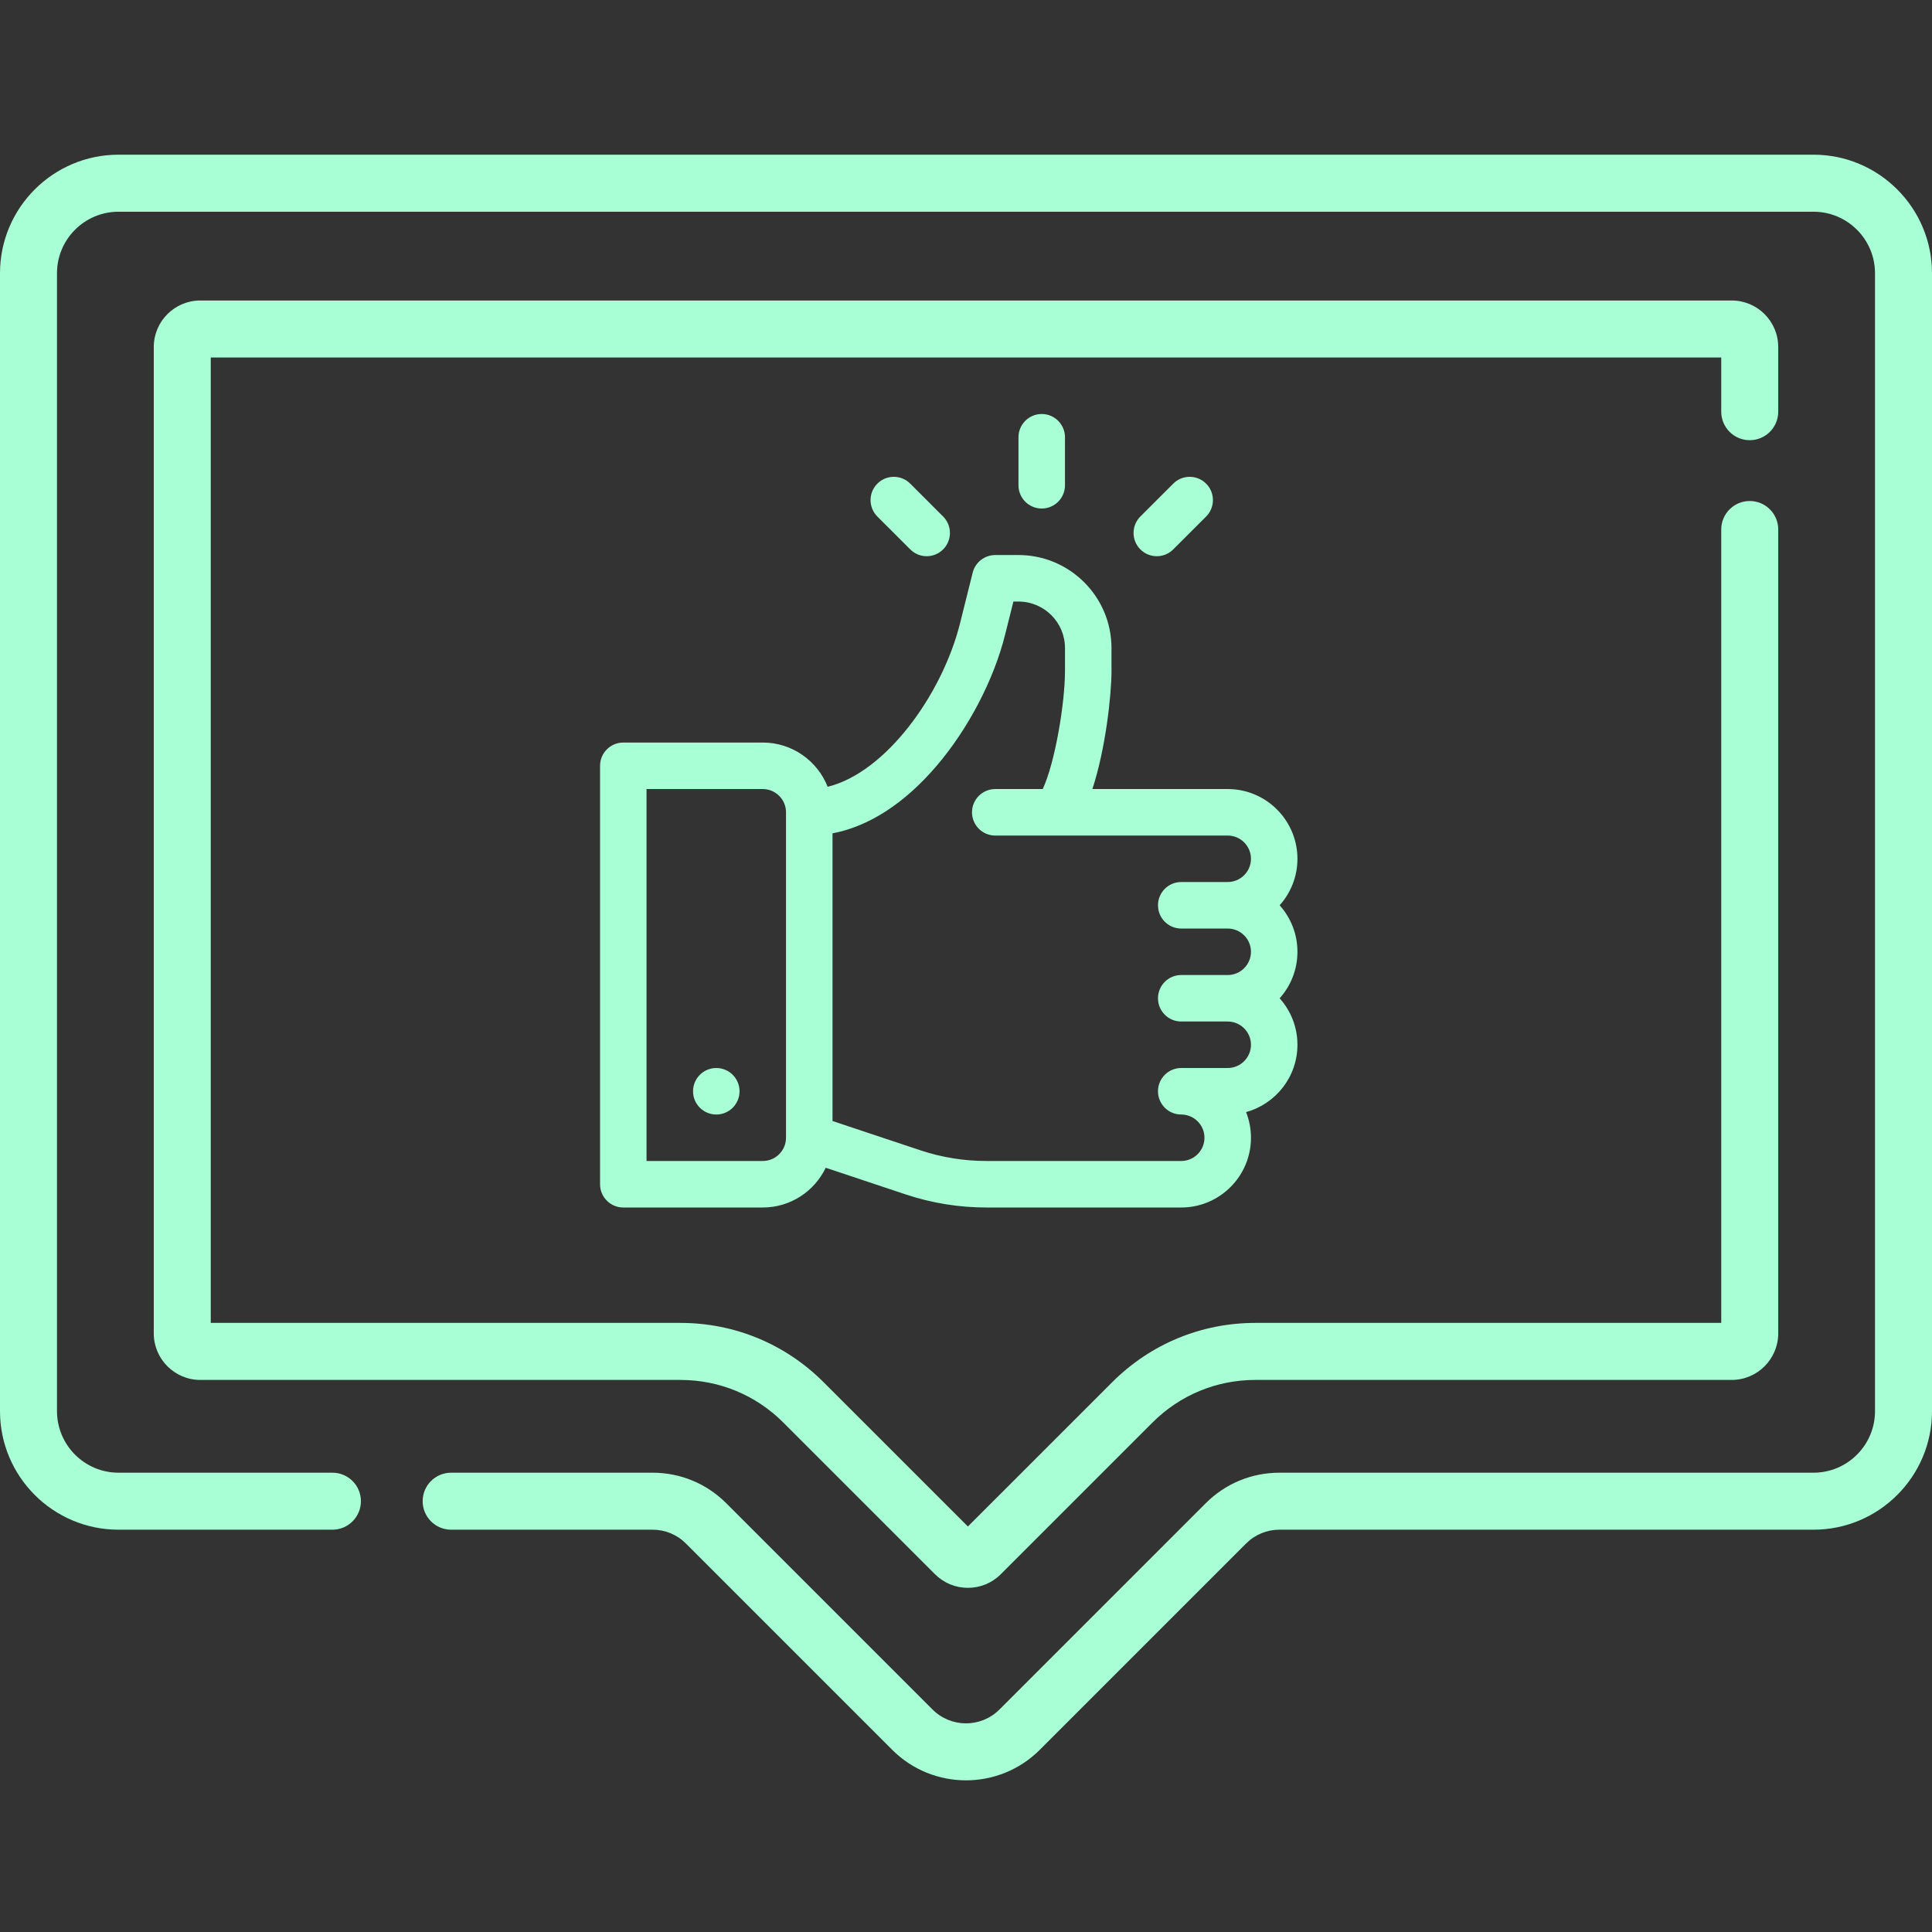 <svg width="56" height="56" viewBox="0 0 56 56" fill="none" xmlns="http://www.w3.org/2000/svg">
<rect x="0" y="0" width="56" height="56" fill="#333333" stroke="none"/>
<path d="M52.566 4.484H3.434C1.541 4.484 0 6.025 0 7.919V40.904C0 42.798 1.541 44.339 3.434 44.339H9.635C10.092 44.339 10.461 43.969 10.461 43.513C10.461 43.056 10.092 42.687 9.635 42.687H3.434C2.452 42.687 1.652 41.887 1.652 40.904V7.919C1.652 6.936 2.452 6.137 3.434 6.137H52.566C53.548 6.137 54.348 6.936 54.348 7.919V40.904C54.348 41.887 53.548 42.687 52.566 42.687H37.086C36.279 42.687 35.52 43.001 34.949 43.572L28.969 49.552C28.434 50.086 27.566 50.086 27.031 49.552L21.051 43.572C20.48 43.001 19.721 42.687 18.914 42.687H13.077C12.621 42.687 12.251 43.056 12.251 43.513C12.251 43.969 12.621 44.339 13.077 44.339H18.914C19.28 44.339 19.624 44.481 19.882 44.74L25.863 50.721C26.452 51.309 27.226 51.604 28 51.604C28.774 51.604 29.548 51.309 30.137 50.721L36.118 44.74C36.376 44.481 36.72 44.339 37.086 44.339H52.566C54.459 44.339 56 42.798 56 40.904V7.919C56 6.025 54.459 4.484 52.566 4.484Z" fill="#A9FFD5"/>
<path d="M50.717 12.759C51.173 12.759 51.543 12.39 51.543 11.933V10.059C51.543 9.315 50.938 8.71 50.194 8.71H5.806C5.062 8.71 4.457 9.315 4.457 10.059V38.648C4.457 39.392 5.062 39.998 5.806 39.998H19.722C20.849 39.998 21.908 40.436 22.705 41.233L27.101 45.629C27.356 45.884 27.695 46.024 28.055 46.024C28.416 46.024 28.755 45.884 29.009 45.629L33.405 41.233C34.202 40.436 35.261 39.998 36.388 39.998H50.194C50.938 39.998 51.543 39.392 51.543 38.648V15.348C51.543 14.891 51.173 14.522 50.717 14.522C50.261 14.522 49.891 14.891 49.891 15.348V38.345H36.388C34.82 38.345 33.346 38.956 32.237 40.065L28.055 44.246L23.873 40.065C22.765 38.956 21.29 38.345 19.722 38.345H6.109V10.362H49.891V11.933C49.891 12.39 50.261 12.759 50.717 12.759Z" fill="#A9FFD5"/>
<path d="M37.091 26.24C37.412 25.882 37.607 25.41 37.607 24.893C37.607 23.778 36.7 22.871 35.586 22.871H31.663C32.051 21.692 32.217 20.127 32.217 19.457V18.783C32.217 17.297 31.008 16.088 29.521 16.088H28.848C28.539 16.088 28.269 16.298 28.194 16.598L27.827 18.067C27.313 20.123 25.68 22.392 23.99 22.805C23.694 22.055 22.963 21.523 22.109 21.523H18.066C17.695 21.523 17.393 21.825 17.393 22.197V34.326C17.393 34.698 17.695 35 18.066 35H22.109C22.913 35 23.608 34.529 23.934 33.848L26.249 34.62C27.006 34.872 27.795 35 28.593 35H34.238C35.353 35 36.26 34.093 36.26 32.978C36.26 32.716 36.209 32.464 36.118 32.234C36.975 32 37.607 31.214 37.607 30.283C37.607 29.766 37.412 29.294 37.091 28.936C37.412 28.578 37.607 28.105 37.607 27.588C37.607 27.071 37.412 26.598 37.091 26.24ZM22.783 32.978C22.783 33.35 22.481 33.652 22.109 33.652H18.74V22.871H22.109C22.481 22.871 22.783 23.173 22.783 23.545V32.978ZM34.238 26.914H35.586C35.957 26.914 36.26 27.216 36.26 27.588C36.26 27.959 35.957 28.262 35.586 28.262H34.238C33.866 28.262 33.565 28.564 33.565 28.936C33.565 29.308 33.866 29.609 34.238 29.609H35.586C35.957 29.609 36.26 29.912 36.26 30.283C36.26 30.655 35.957 30.957 35.586 30.957H34.238C33.866 30.957 33.565 31.259 33.565 31.631C33.565 32.003 33.866 32.305 34.238 32.305C34.61 32.305 34.912 32.607 34.912 32.978C34.912 33.35 34.61 33.652 34.238 33.652H28.593C27.94 33.652 27.295 33.548 26.675 33.341L24.131 32.493V24.155C25.188 23.954 26.222 23.285 27.156 22.189C28.068 21.119 28.808 19.701 29.134 18.394L29.374 17.436H29.521C30.265 17.436 30.869 18.04 30.869 18.783V19.457C30.869 20.361 30.586 22.097 30.224 22.871H28.848C28.476 22.871 28.174 23.173 28.174 23.545C28.174 23.917 28.476 24.219 28.848 24.219H35.586C35.957 24.219 36.26 24.521 36.26 24.893C36.26 25.264 35.957 25.566 35.586 25.566H34.238C33.866 25.566 33.565 25.868 33.565 26.24C33.565 26.612 33.866 26.914 34.238 26.914Z" fill="#A9FFD5"/>
<path d="M20.762 32.305C21.134 32.305 21.436 32.003 21.436 31.631C21.436 31.259 21.134 30.957 20.762 30.957C20.39 30.957 20.088 31.259 20.088 31.631C20.088 32.003 20.39 32.305 20.762 32.305Z" fill="#A9FFD5"/>
<path d="M30.195 12C29.823 12 29.521 12.302 29.521 12.674V14.066C29.521 14.438 29.823 14.74 30.195 14.74C30.567 14.74 30.869 14.438 30.869 14.066V12.674C30.869 12.302 30.567 12 30.195 12Z" fill="#A9FFD5"/>
<path d="M27.337 14.972L26.384 14.019C26.12 13.755 25.694 13.755 25.431 14.019C25.168 14.282 25.168 14.708 25.431 14.972L26.384 15.924C26.647 16.188 27.073 16.188 27.337 15.924C27.6 15.661 27.6 15.235 27.337 14.972Z" fill="#A9FFD5"/>
<path d="M34.96 14.019C34.697 13.755 34.27 13.755 34.007 14.019L33.054 14.971C32.791 15.235 32.791 15.661 33.054 15.924C33.317 16.188 33.744 16.188 34.007 15.924L34.96 14.972C35.223 14.708 35.223 14.282 34.96 14.019Z" fill="#A9FFD5"/>
</svg>

